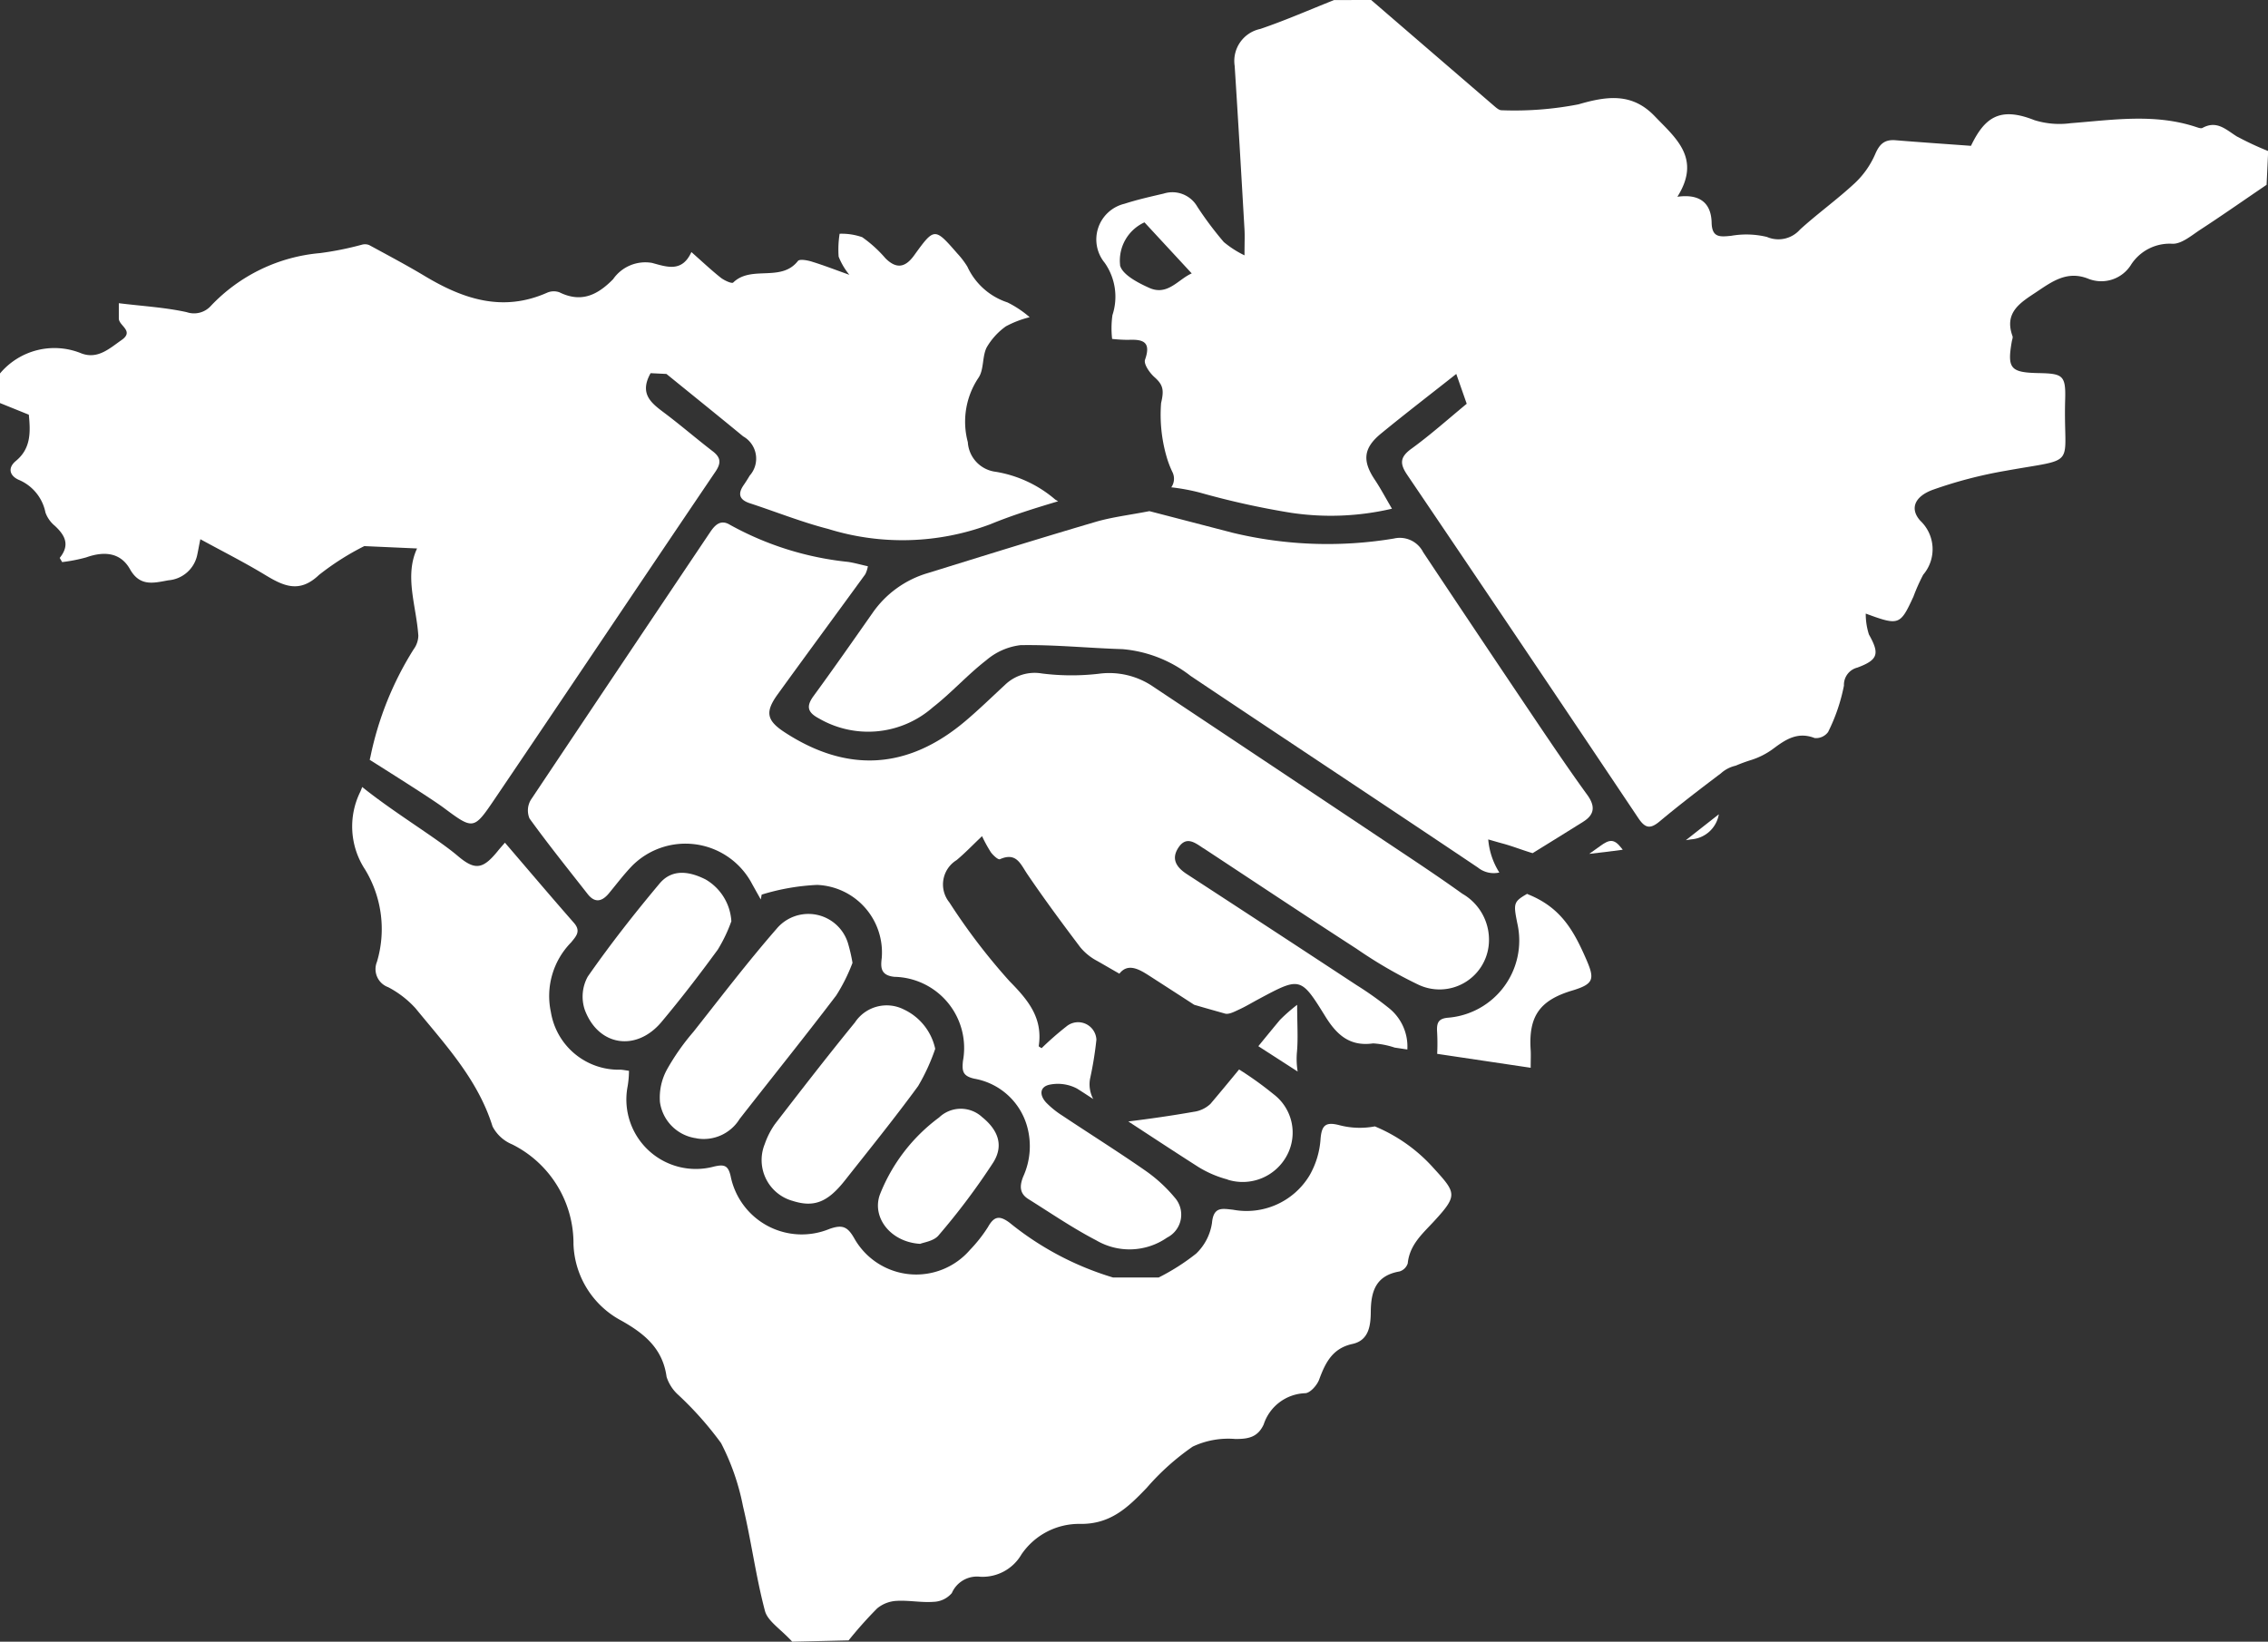 <svg id="slid5Icon5" xmlns="http://www.w3.org/2000/svg" xmlns:xlink="http://www.w3.org/1999/xlink" width="143.111" height="103.595" viewBox="0 0 143.111 103.595">
  <rect x="0" y="0" width="143.111" height="103.595" fill="#333333" stroke="none"/>
  <defs>
    <clipPath id="clip-path">
      <rect id="Rectangle_14371" data-name="Rectangle 14371" width="143.111" height="103.595" fill="#fff"/>
    </clipPath>
  </defs>
  <g id="Group_56823" data-name="Group 56823" clip-path="url(#clip-path)">
    <path id="Path_124507" data-name="Path 124507" d="M86.774,70.324c.078-.872.012-1.756.012-2.978A10.854,10.854,0,0,0,85.7,68.3c-.458.549-.909,1.1-1.363,1.657q1.241.8,2.482,1.6a4.9,4.9,0,0,1-.045-1.238" transform="translate(-4.936 -3.941)" fill="#fff"/>
    <path id="Path_124508" data-name="Path 124508" d="M81.887,78.632a3.161,3.161,0,0,0,3.753-1.548,3.039,3.039,0,0,0-.867-3.853,21.56,21.56,0,0,0-2.161-1.551c-.6.729-1.2,1.456-1.81,2.174a1.914,1.914,0,0,1-1.07.5c-1.361.24-2.732.436-4.1.605a.053.053,0,0,0-.012,0c1.467.959,2.931,1.922,4.408,2.865a6.8,6.8,0,0,0,1.865.8" transform="translate(-4.425 -4.195)" fill="#fff"/>
    <path id="Path_124509" data-name="Path 124509" d="M78.009,55.574c3.219,2.119,6.426,4.254,9.663,6.346a28.673,28.673,0,0,0,3.88,2.256,3.12,3.12,0,0,0,4.464-2.555,3.347,3.347,0,0,0-1.674-3.177c-1.605-1.153-3.26-2.239-4.905-3.337q-7.276-4.855-14.558-9.7a4.921,4.921,0,0,0-3.484-.841,14.849,14.849,0,0,1-3.576-.018,2.692,2.692,0,0,0-2.335.72c-.826.764-1.633,1.55-2.49,2.276-3.615,3.059-7.424,3.3-11.381.734-1.164-.753-1.288-1.283-.475-2.409,1.834-2.537,3.694-5.055,5.535-7.587a1.856,1.856,0,0,0,.161-.5c-.453-.1-.844-.214-1.245-.275a19.485,19.485,0,0,1-7.456-2.34c-.592-.365-.952.016-1.258.472q-5.666,8.435-11.309,16.884a1.306,1.306,0,0,0-.082,1.175c1.173,1.623,2.43,3.187,3.666,4.765.458.586.909.48,1.343-.043.478-.577.931-1.179,1.448-1.719a4.749,4.749,0,0,1,7.507.981c.206.377.418.75.628,1.126.019-.1.039-.205.057-.307a14.006,14.006,0,0,1,3.5-.612,4.265,4.265,0,0,1,4.077,4.6c-.07.574-.1,1.109.8,1.2A4.493,4.493,0,0,1,62.833,69c-.061.619-.034.951.731,1.119a4.207,4.207,0,0,1,3.286,2.9,4.626,4.626,0,0,1-.215,3.277c-.236.59-.233,1.068.33,1.419,1.415.885,2.8,1.835,4.276,2.6a4.148,4.148,0,0,0,4.471-.17,1.622,1.622,0,0,0,.474-2.539A9.362,9.362,0,0,0,74.317,75.9c-1.707-1.187-3.47-2.292-5.2-3.445a5.71,5.71,0,0,1-1.03-.828c-.442-.476-.428-1.025.27-1.143a2.59,2.59,0,0,1,1.672.255c.349.217.691.447,1.038.668l-.024-.027a1.982,1.982,0,0,1-.189-1.261,22.389,22.389,0,0,0,.4-2.462,1.155,1.155,0,0,0-1.89-.839,19.873,19.873,0,0,0-1.57,1.375c-.072-.054-.184-.1-.179-.137.265-1.766-.652-2.884-1.842-4.091a39.082,39.082,0,0,1-3.8-4.976,1.8,1.8,0,0,1,.457-2.663c.534-.445,1.016-.952,1.608-1.513a8.889,8.889,0,0,0,.556,1.014c.14.194.462.489.571.441,1.049-.465,1.3.309,1.745.962,1.064,1.565,2.189,3.087,3.332,4.6a3.51,3.51,0,0,0,1.07.861c.464.264.927.535,1.393.8.567-.739,1.346-.217,1.974.187q1.374.884,2.744,1.774c.646.192,1.3.373,1.942.556.249.071.6-.121.875-.248.424-.193.824-.436,1.235-.656,2.639-1.415,2.667-1.433,4.226,1.086.713,1.151,1.533,1.908,3.011,1.7a5.217,5.217,0,0,1,1.362.264l.8.12a3.105,3.105,0,0,0-1.127-2.584,21.1,21.1,0,0,0-2.081-1.48q-5.342-3.511-10.7-7c-.668-.433-1.012-.964-.531-1.682.5-.75,1.057-.29,1.577.053" transform="translate(-2.071 -2.05)" fill="#fff"/>
    <path id="Path_124510" data-name="Path 124510" d="M26.318,35.523c-.813,1.741-.048,3.611.079,5.506a1.5,1.5,0,0,1-.294.856,20.431,20.431,0,0,0-2.725,6.768c-.017.07-.033.14-.049.21.9.568,3.875,2.437,4.654,3.016,1.867,1.389,1.907,1.413,3.188-.478,4.672-6.9,9.309-13.828,13.98-20.731.366-.542.33-.886-.178-1.277-1-.768-1.955-1.592-2.96-2.353-.837-.635-1.727-1.209-.96-2.575l1,.049c1.645,1.337,3.25,2.628,4.839,3.937a1.613,1.613,0,0,1,.414,2.478c-.121.205-.249.407-.383.6-.388.564-.264.931.4,1.147,1.649.539,3.266,1.19,4.941,1.619a15.779,15.779,0,0,0,10.233-.3c1.386-.571,2.826-1.015,4.268-1.446-.063-.04-.134-.078-.192-.12a7.667,7.667,0,0,0-3.739-1.741,2.006,2.006,0,0,1-1.764-1.87,4.973,4.973,0,0,1,.673-4.064c.352-.511.225-1.329.514-1.91a4.248,4.248,0,0,1,1.215-1.335,6.419,6.419,0,0,1,1.5-.576,6.6,6.6,0,0,0-1.4-.933,4.239,4.239,0,0,1-2.53-2.256,5.3,5.3,0,0,0-.635-.833c-1.433-1.643-1.446-1.649-2.725.12-.559.776-1.122.874-1.813.181a7.938,7.938,0,0,0-1.463-1.328,3.935,3.935,0,0,0-1.426-.217,6.343,6.343,0,0,0-.062,1.444,4.267,4.267,0,0,0,.677,1.147c-.915-.326-1.637-.607-2.377-.834-.278-.086-.764-.174-.869-.039-1.063,1.359-2.942.247-4.084,1.361-.087.085-.571-.135-.792-.311-.6-.477-1.162-1.008-1.846-1.613-.59,1.3-1.546.939-2.486.684a2.474,2.474,0,0,0-2.456,1.031c-.994,1.009-2.012,1.5-3.389.823a1.056,1.056,0,0,0-.782.031c-2.8,1.237-5.286.4-7.712-1.056-1.148-.689-2.332-1.315-3.509-1.955a.719.719,0,0,0-.447-.025,19.637,19.637,0,0,1-2.655.533,10.769,10.769,0,0,0-6.882,3.327,1.43,1.43,0,0,1-1.526.4c-1.359-.3-2.768-.379-4.285-.565,0,.537,0,.753,0,.97.007.457.992.782.173,1.354-.763.532-1.5,1.229-2.53.844A4.478,4.478,0,0,0,0,24.483V26.35l1.819.735c.109,1.1.138,2.129-.813,2.914-.539.443-.4.937.174,1.195a2.832,2.832,0,0,1,1.688,2.064,1.939,1.939,0,0,0,.6.845c.622.582.971,1.188.3,2.019l.153.263a10.125,10.125,0,0,0,1.512-.294c1.118-.4,2.166-.331,2.769.743.636,1.134,1.53.858,2.431.7a2.022,2.022,0,0,0,1.809-1.585c.058-.261.1-.525.2-1.007,1.414.773,2.775,1.457,4.074,2.245,1.164.705,2.171,1.192,3.409.012a16.622,16.622,0,0,1,2.862-1.822l3.338.149" transform="translate(0 -0.917)" fill="#fff"/>
    <path id="Path_124511" data-name="Path 124511" d="M46.536,75.417a2.657,2.657,0,0,0,2.72-1.223c2.03-2.6,4.1-5.168,6.1-7.8a11.16,11.16,0,0,0,1.024-2.052,10.688,10.688,0,0,0-.289-1.25,2.613,2.613,0,0,0-4.5-.9c-1.831,2.1-3.524,4.322-5.254,6.509a14.608,14.608,0,0,0-1.64,2.328,3.7,3.7,0,0,0-.467,2.1,2.676,2.676,0,0,0,2.31,2.283" transform="translate(-2.587 -3.585)" fill="#fff"/>
    <path id="Path_124512" data-name="Path 124512" d="M108.536,56.8c-.458-.59-.759-.529-1.321-.121-.232.169-.47.329-.7.5.705-.076,1.41-.165,2.115-.261-.032-.041-.056-.071-.09-.114" transform="translate(-6.234 -3.299)" fill="#fff"/>
    <path id="Path_124513" data-name="Path 124513" d="M100.3,47.791q-3.679-5.461-7.327-10.944a1.648,1.648,0,0,0-1.849-.859,25.529,25.529,0,0,1-10.162-.363c-1.8-.467-3.61-.938-5.261-1.366-1.291.251-2.382.378-3.419.684-3.528,1.038-7.038,2.133-10.55,3.22a6.453,6.453,0,0,0-3.5,2.518C57,42.439,55.77,44.2,54.506,45.928c-.49.67-.36,1.043.357,1.42a6.182,6.182,0,0,0,7.167-.706c1.179-.919,2.189-2.055,3.371-2.97a4.06,4.06,0,0,1,2.164-.957c2.144-.037,4.29.186,6.437.252a8.09,8.09,0,0,1,4.3,1.691C84.338,48.7,90.4,52.7,96.425,56.746a1.6,1.6,0,0,0,1.356.316,4.623,4.623,0,0,1-.7-2.088c.323.092.6.175.873.248.639.169,1.285.429,1.927.619,1.066-.659,2.132-1.317,3.194-1.984.736-.461.758-1,.25-1.7-1.039-1.431-2.035-2.9-3.024-4.363" transform="translate(-3.173 -2.005)" fill="#fff"/>
    <path id="Path_124514" data-name="Path 124514" d="M112.993,56.211l.327-.052a1.905,1.905,0,0,0,1.751-1.582q-1.041.815-2.078,1.633" transform="translate(-6.613 -3.194)" fill="#fff"/>
    <path id="Path_124515" data-name="Path 124515" d="M102.084,59.95c-.031-.012-.056-.028-.086-.041-.865.5-.87.605-.615,1.876a4.884,4.884,0,0,1-4.352,5.938c-.6.047-.739.286-.716.832a13.3,13.3,0,0,1,.008,1.45c1.939.29,3.891.58,5.9.879,0-.521.018-.816,0-1.11-.144-2.132.559-3.145,2.619-3.763,1.4-.421,1.429-.736.865-2.022-.778-1.775-1.586-3.215-3.625-4.039" transform="translate(-5.637 -3.506)" fill="#fff"/>
    <path id="Path_124516" data-name="Path 124516" d="M145.481,8.631c-.689-.421-1.278-1.066-2.2-.56-.105.057-.3-.025-.45-.072-2.6-.848-5.233-.429-7.866-.226a5.311,5.311,0,0,1-2.294-.192c-2.169-.861-3.133-.185-4,1.621-1.658-.121-3.211-.225-4.764-.353-.693-.056-1.009.243-1.283.885a5.515,5.515,0,0,1-1.279,1.818c-1.106,1.03-2.345,1.916-3.464,2.934a1.816,1.816,0,0,1-2.085.465,5.545,5.545,0,0,0-2.258-.071c-.7.068-1.211.131-1.232-.832-.028-1.211-.718-1.834-2.161-1.632,1.53-2.429-.112-3.708-1.43-5.084-1.411-1.473-2.974-1.285-4.806-.749a21.049,21.049,0,0,1-4.849.374c-.186.008-.4-.208-.575-.355q-3.834-3.3-7.66-6.6H88.485c-1.551.615-3.08,1.288-4.658,1.824a2.064,2.064,0,0,0-1.617,2.334c.223,3.442.421,6.885.62,10.327.024.422,0,.845,0,1.625a6.276,6.276,0,0,1-1.306-.839,21.677,21.677,0,0,1-1.675-2.236,1.812,1.812,0,0,0-2.114-.823c-.832.195-1.67.382-2.482.645a2.317,2.317,0,0,0-1.243,3.727,3.719,3.719,0,0,1,.487,3.3,5.956,5.956,0,0,0-.02,1.5,9.51,9.51,0,0,0,1.018.059c.907-.04,1.465.1,1.06,1.249-.1.275.29.838.6,1.109.555.493.6.829.412,1.632a9.537,9.537,0,0,0,.344,3.376,6.217,6.217,0,0,0,.371.977.943.943,0,0,1-.072.962A13.1,13.1,0,0,1,80,31.08a51.091,51.091,0,0,0,5.768,1.278,16.91,16.91,0,0,0,6.367-.258c-.407-.693-.716-1.278-1.08-1.825-.8-1.195-.729-2,.39-2.917,1.52-1.247,3.08-2.444,4.748-3.762l.659,1.882c-1.156.953-2.276,1.956-3.486,2.835-.73.529-.748.942-.27,1.649q7.319,10.81,14.582,21.658c.433.647.749.712,1.351.209,1.254-1.048,2.553-2.042,3.859-3.027a2.062,2.062,0,0,1,.932-.485,10.14,10.14,0,0,1,.984-.361,4.737,4.737,0,0,0,1.343-.676c.8-.6,1.568-1.135,2.664-.707a.947.947,0,0,0,.844-.382,11.4,11.4,0,0,0,1-2.931,1.119,1.119,0,0,1,.847-1.134c1.327-.492,1.408-.881.729-2.091a4.219,4.219,0,0,1-.2-1.317c2.1.773,2.174.742,3.009-1.071a11.854,11.854,0,0,1,.616-1.382,2.474,2.474,0,0,0-.176-3.4c-.68-.746-.389-1.53.788-1.961a27.817,27.817,0,0,1,4.608-1.2c4.644-.838,3.608-.122,3.738-4.492.045-1.537-.153-1.639-1.682-1.67-1.767-.035-1.983-.29-1.686-1.992.02-.115.08-.247.045-.343-.553-1.525.545-2.137,1.546-2.806.97-.649,1.9-1.325,3.2-.827a2.212,2.212,0,0,0,2.749-.893,2.9,2.9,0,0,1,2.583-1.3c.587.029,1.231-.536,1.8-.906,1.316-.856,2.6-1.758,4.155-2.813l.1-2.131a18.855,18.855,0,0,1-1.932-.9m-70.512,8.1a2.65,2.65,0,0,1,1.539-2.7L79.5,17.252c-.853.371-1.519,1.433-2.678.914-.716-.319-1.717-.842-1.848-1.436" transform="translate(-4.302)" fill="#fff"/>
    <path id="Path_124517" data-name="Path 124517" d="M52.968,79.71c1.359.442,2.226.123,3.332-1.278,1.558-1.972,3.14-3.93,4.623-5.958A12.651,12.651,0,0,0,62,70.126a3.576,3.576,0,0,0-1.982-2.485,2.4,2.4,0,0,0-3.086.824c-1.719,2.105-3.383,4.255-5.043,6.408a5.047,5.047,0,0,0-.645,1.263,2.674,2.674,0,0,0,1.719,3.574" transform="translate(-2.988 -3.944)" fill="#fff"/>
    <path id="Path_124518" data-name="Path 124518" d="M48.434,61.559a3.277,3.277,0,0,0-1.628-2.642c-1.024-.516-2.114-.683-2.905.263-1.586,1.893-3.117,3.843-4.528,5.868a2.615,2.615,0,0,0-.189,2.094c.854,2.3,3.252,2.662,4.838.773,1.244-1.482,2.424-3.019,3.564-4.582a9.7,9.7,0,0,0,.847-1.774" transform="translate(-2.285 -3.424)" fill="#fff"/>
    <path id="Path_124519" data-name="Path 124519" d="M61.509,82.837c.216-.093.86-.172,1.158-.534a43.187,43.187,0,0,0,3.457-4.609c.673-1.085.287-2.051-.709-2.856a1.981,1.981,0,0,0-2.714.025,11.1,11.1,0,0,0-3.734,4.861c-.525,1.438.665,3.006,2.542,3.113" transform="translate(-3.444 -4.349)" fill="#fff"/>
    <path id="Path_124520" data-name="Path 124520" d="M88.131,74.164a5.084,5.084,0,0,1-2.247-.08c-.873-.224-1.111.02-1.178.9a5.315,5.315,0,0,1-.7,2.285,4.64,4.64,0,0,1-4.827,2.152c-.665-.068-1.225-.218-1.321.832a3.353,3.353,0,0,1-1,1.938A13.646,13.646,0,0,1,74.49,83.7H71.619a18.983,18.983,0,0,1-6.541-3.464c-.637-.47-.973-.4-1.355.277a9.067,9.067,0,0,1-1.135,1.442,4.484,4.484,0,0,1-7.291-.707c-.428-.756-.748-.907-1.579-.613A4.577,4.577,0,0,1,47.484,77.3c-.158-.692-.418-.749-1.058-.6a4.384,4.384,0,0,1-5.439-5.077,6.17,6.17,0,0,0,.083-.967c-.262-.036-.394-.064-.527-.07a4.336,4.336,0,0,1-4.4-3.63,4.827,4.827,0,0,1,1.274-4.4c.3-.375.645-.7.183-1.231-1.453-1.655-2.876-3.337-4.358-5.064-.123.144-.3.339-.462.54-.93,1.14-1.424,1.223-2.519.292-1.322-1.122-4.014-2.726-6.024-4.345-.041.1-.077.208-.125.307a4.943,4.943,0,0,0,.305,4.9,7.224,7.224,0,0,1,.75,5.824,1.212,1.212,0,0,0,.707,1.6A6.21,6.21,0,0,1,27.6,66.711c1.886,2.307,3.942,4.5,4.862,7.46A2.453,2.453,0,0,0,33.7,75.3a6.98,6.98,0,0,1,3.868,6.3,5.683,5.683,0,0,0,3.01,4.815c1.465.822,2.62,1.763,2.864,3.551a2.587,2.587,0,0,0,.738,1.14,21.316,21.316,0,0,1,2.7,3.042,14.854,14.854,0,0,1,1.386,3.994c.523,2.183.809,4.425,1.383,6.592.171.649.973,1.131,1.723,1.946l3.557-.083a26.011,26.011,0,0,1,1.8-2.018,2.1,2.1,0,0,1,1.224-.475c.773-.047,1.561.119,2.332.061a1.577,1.577,0,0,0,1.157-.554,1.728,1.728,0,0,1,1.782-1.03,2.835,2.835,0,0,0,2.609-1.406,4.395,4.395,0,0,1,3.693-1.928c1.939.031,3.045-1.056,4.215-2.277a15.465,15.465,0,0,1,2.9-2.6,5.268,5.268,0,0,1,2.678-.482c.833.007,1.425-.107,1.8-.914A2.859,2.859,0,0,1,83.738,91c.311-.008.75-.5.883-.864.393-1.066.839-1.969,2.1-2.244,1.074-.233,1.15-1.233,1.157-2.056.013-1.324.358-2.265,1.811-2.518a.782.782,0,0,0,.521-.513c.121-1.2.962-1.892,1.7-2.7,1.465-1.6,1.356-1.75-.084-3.325a10.2,10.2,0,0,0-3.7-2.62" transform="translate(-1.381 -3.087)" fill="#fff"/>
  </g>
</svg>
